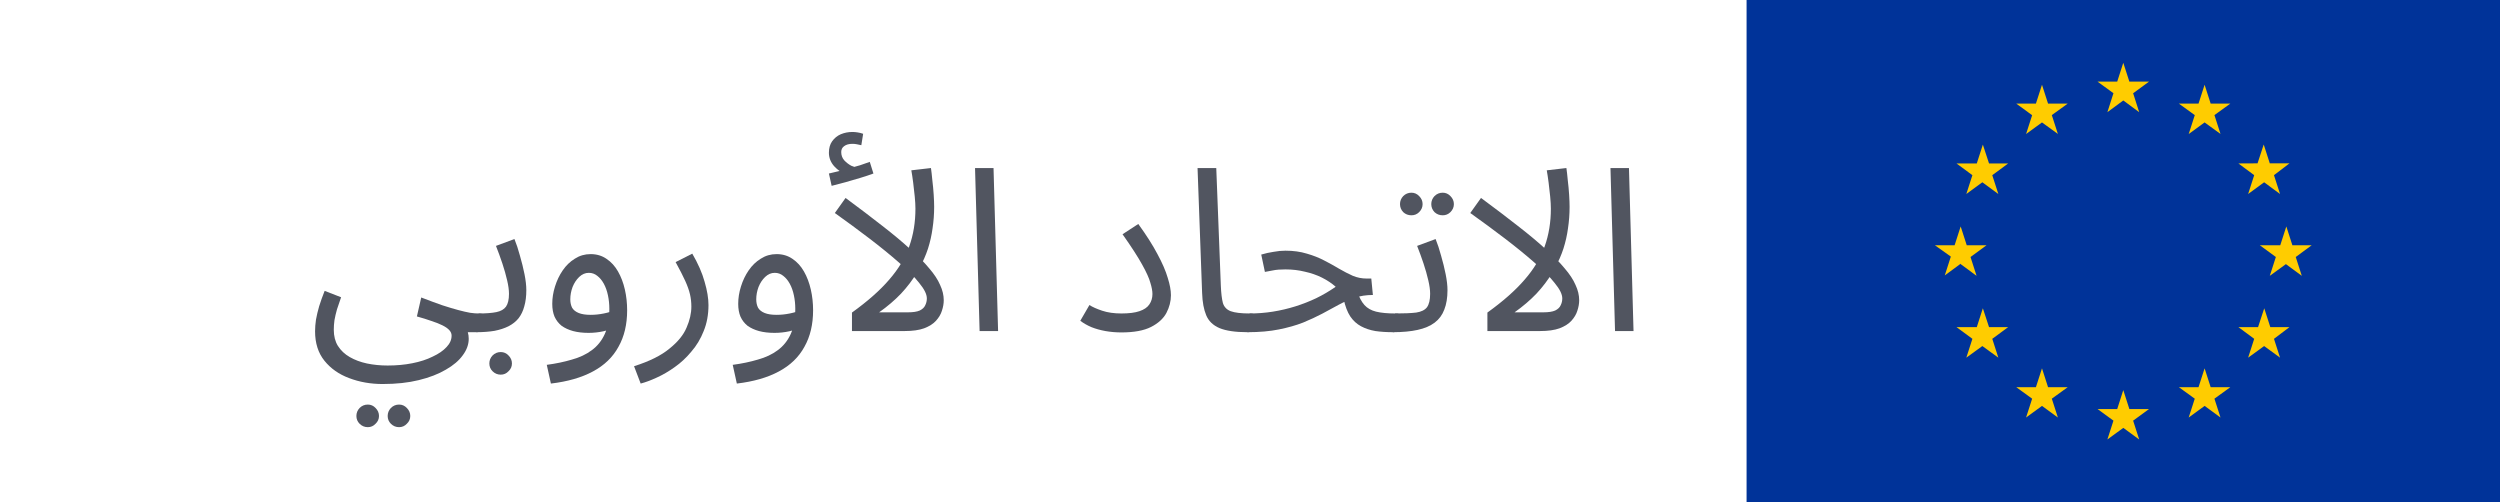 <svg
  width="219"
  height="44"
  viewBox="0 0 219 44"
  fill="none"
  xmlns="http://www.w3.org/2000/svg"
>
<path
    d="M27.6 29.02C27.6 28.7 27.627 28.36 27.68 28C27.747 27.627 27.84 27.233 27.96 26.82C28.093 26.393 28.253 25.947 28.44 25.48L29.88 26.04C29.747 26.413 29.627 26.767 29.52 27.1C29.427 27.433 29.353 27.747 29.3 28.04C29.26 28.333 29.24 28.613 29.24 28.88C29.24 29.44 29.36 29.913 29.6 30.3C29.853 30.7 30.2 31.027 30.64 31.28C31.08 31.533 31.58 31.72 32.14 31.84C32.713 31.96 33.32 32.02 33.96 32.02C34.733 32.02 35.453 31.953 36.12 31.82C36.8 31.687 37.393 31.493 37.9 31.24C38.42 31 38.827 30.72 39.12 30.4C39.413 30.093 39.56 29.76 39.56 29.4C39.56 29.227 39.493 29.067 39.36 28.92C39.227 28.773 39.027 28.633 38.76 28.5C38.493 28.367 38.173 28.24 37.8 28.12C37.427 27.987 37 27.853 36.52 27.72L36.9 26.06C37.593 26.327 38.207 26.553 38.74 26.74C39.273 26.913 39.74 27.053 40.14 27.16C40.54 27.267 40.887 27.347 41.18 27.4C41.473 27.44 41.72 27.46 41.92 27.46C42.2 27.46 42.4 27.54 42.52 27.7C42.653 27.847 42.72 28.027 42.72 28.24C42.72 28.453 42.627 28.653 42.44 28.84C42.253 29.013 42.013 29.1 41.72 29.1C41.64 29.1 41.56 29.1 41.48 29.1C41.4 29.1 41.313 29.1 41.22 29.1C41.14 29.1 41.06 29.1 40.98 29.1C41.007 29.22 41.027 29.313 41.04 29.38C41.053 29.46 41.06 29.56 41.06 29.68C41.06 30.173 40.887 30.653 40.54 31.12C40.207 31.587 39.713 32.007 39.06 32.38C38.407 32.767 37.613 33.073 36.68 33.3C35.76 33.527 34.707 33.64 33.52 33.64C32.467 33.64 31.487 33.467 30.58 33.12C29.687 32.787 28.967 32.28 28.42 31.6C27.873 30.92 27.6 30.06 27.6 29.02ZM34.96 37.42C34.68 37.42 34.44 37.32 34.24 37.12C34.053 36.933 33.96 36.707 33.96 36.44C33.96 36.173 34.053 35.94 34.24 35.74C34.44 35.54 34.68 35.44 34.96 35.44C35.227 35.44 35.453 35.54 35.64 35.74C35.84 35.94 35.94 36.173 35.94 36.44C35.94 36.707 35.84 36.933 35.64 37.12C35.453 37.32 35.227 37.42 34.96 37.42ZM32.22 37.42C31.94 37.42 31.7 37.32 31.5 37.12C31.313 36.933 31.22 36.707 31.22 36.44C31.22 36.173 31.313 35.94 31.5 35.74C31.7 35.54 31.94 35.44 32.22 35.44C32.487 35.44 32.713 35.54 32.9 35.74C33.1 35.94 33.2 36.173 33.2 36.44C33.2 36.707 33.1 36.933 32.9 37.12C32.713 37.32 32.487 37.42 32.22 37.42Z"
    fill="#515560"
  />
<path
    d="M41.727 29.1L41.926 27.46C42.58 27.46 43.1 27.42 43.486 27.34C43.873 27.26 44.153 27.1 44.327 26.86C44.5 26.607 44.587 26.233 44.587 25.74C44.587 25.407 44.533 25.013 44.426 24.56C44.32 24.093 44.18 23.6 44.007 23.08C43.833 22.56 43.647 22.047 43.447 21.54L45.066 20.94C45.24 21.367 45.4 21.853 45.547 22.4C45.706 22.947 45.84 23.487 45.947 24.02C46.053 24.553 46.106 25.02 46.106 25.42C46.106 25.953 46.047 26.427 45.926 26.84C45.82 27.24 45.653 27.587 45.426 27.88C45.2 28.16 44.907 28.393 44.547 28.58C44.2 28.753 43.793 28.887 43.327 28.98C42.86 29.06 42.327 29.1 41.727 29.1ZM43.867 32.82C43.587 32.82 43.346 32.72 43.147 32.52C42.96 32.333 42.867 32.107 42.867 31.84C42.867 31.573 42.96 31.34 43.147 31.14C43.346 30.94 43.587 30.84 43.867 30.84C44.133 30.84 44.36 30.94 44.547 31.14C44.746 31.34 44.846 31.573 44.846 31.84C44.846 32.107 44.746 32.333 44.547 32.52C44.36 32.72 44.133 32.82 43.867 32.82Z"
    fill="#515560"
  />
<path
    d="M48.258 33.6L47.898 31.96C48.698 31.853 49.431 31.7 50.098 31.5C50.778 31.313 51.358 31.04 51.838 30.68C52.331 30.32 52.711 29.847 52.978 29.26C53.244 28.673 53.378 27.94 53.378 27.06C53.378 26.647 53.338 26.253 53.258 25.88C53.178 25.493 53.058 25.153 52.898 24.86C52.738 24.567 52.544 24.333 52.318 24.16C52.104 23.987 51.858 23.9 51.578 23.9C51.271 23.9 50.991 24.02 50.738 24.26C50.498 24.487 50.304 24.78 50.158 25.14C50.024 25.5 49.958 25.86 49.958 26.22C49.958 26.5 50.011 26.747 50.118 26.96C50.238 27.16 50.431 27.313 50.698 27.42C50.964 27.527 51.311 27.58 51.738 27.58C52.124 27.58 52.511 27.54 52.898 27.46C53.298 27.38 53.638 27.273 53.918 27.14L53.998 28.54C53.678 28.767 53.298 28.927 52.858 29.02C52.431 29.113 51.998 29.16 51.558 29.16C51.051 29.16 50.598 29.107 50.198 29C49.811 28.893 49.478 28.74 49.198 28.54C48.931 28.327 48.724 28.06 48.578 27.74C48.444 27.42 48.378 27.047 48.378 26.62C48.378 26.113 48.458 25.607 48.618 25.1C48.778 24.58 49.004 24.107 49.298 23.68C49.591 23.253 49.944 22.913 50.358 22.66C50.771 22.393 51.231 22.26 51.738 22.26C52.271 22.26 52.738 22.4 53.138 22.68C53.538 22.947 53.871 23.313 54.138 23.78C54.404 24.247 54.604 24.773 54.738 25.36C54.871 25.947 54.938 26.553 54.938 27.18C54.938 28.42 54.684 29.487 54.178 30.38C53.684 31.287 52.938 32.007 51.938 32.54C50.951 33.073 49.724 33.427 48.258 33.6Z"
    fill="#515560"
  />
<path
    d="M56.123 33.6L55.543 32.08C56.89 31.653 57.923 31.14 58.643 30.54C59.376 29.953 59.876 29.34 60.143 28.7C60.423 28.06 60.563 27.447 60.563 26.86C60.563 26.487 60.523 26.127 60.443 25.78C60.363 25.433 60.223 25.04 60.023 24.6C59.823 24.16 59.543 23.613 59.183 22.96L60.643 22.22C61.15 23.087 61.51 23.907 61.723 24.68C61.95 25.453 62.063 26.133 62.063 26.72C62.063 27.56 61.923 28.32 61.643 29C61.376 29.68 61.016 30.28 60.563 30.8C60.123 31.333 59.636 31.787 59.103 32.16C58.583 32.533 58.056 32.84 57.523 33.08C57.003 33.32 56.536 33.493 56.123 33.6Z"
    fill="#515560"
  />
<path
    d="M64.547 33.6L64.187 31.96C64.987 31.853 65.72 31.7 66.387 31.5C67.067 31.313 67.647 31.04 68.127 30.68C68.62 30.32 69 29.847 69.267 29.26C69.533 28.673 69.667 27.94 69.667 27.06C69.667 26.647 69.627 26.253 69.547 25.88C69.467 25.493 69.347 25.153 69.187 24.86C69.027 24.567 68.833 24.333 68.607 24.16C68.393 23.987 68.147 23.9 67.867 23.9C67.56 23.9 67.28 24.02 67.027 24.26C66.787 24.487 66.593 24.78 66.447 25.14C66.313 25.5 66.247 25.86 66.247 26.22C66.247 26.5 66.3 26.747 66.407 26.96C66.527 27.16 66.72 27.313 66.987 27.42C67.253 27.527 67.6 27.58 68.027 27.58C68.413 27.58 68.8 27.54 69.187 27.46C69.587 27.38 69.927 27.273 70.207 27.14L70.287 28.54C69.967 28.767 69.587 28.927 69.147 29.02C68.72 29.113 68.287 29.16 67.847 29.16C67.34 29.16 66.887 29.107 66.487 29C66.1 28.893 65.767 28.74 65.487 28.54C65.22 28.327 65.013 28.06 64.867 27.74C64.733 27.42 64.667 27.047 64.667 26.62C64.667 26.113 64.747 25.607 64.907 25.1C65.067 24.58 65.293 24.107 65.587 23.68C65.88 23.253 66.233 22.913 66.647 22.66C67.06 22.393 67.52 22.26 68.027 22.26C68.56 22.26 69.027 22.4 69.427 22.68C69.827 22.947 70.16 23.313 70.427 23.78C70.693 24.247 70.893 24.773 71.027 25.36C71.16 25.947 71.227 26.553 71.227 27.18C71.227 28.42 70.973 29.487 70.467 30.38C69.973 31.287 69.227 32.007 68.227 32.54C67.24 33.073 66.013 33.427 64.547 33.6Z"
    fill="#515560"
  />
<path
    d="M80.192 18.28C80.192 17.987 80.172 17.633 80.132 17.22C80.092 16.807 80.045 16.393 79.992 15.98C79.939 15.567 79.885 15.213 79.832 14.92L81.552 14.72C81.592 14.987 81.632 15.34 81.672 15.78C81.725 16.207 81.765 16.633 81.792 17.06C81.819 17.487 81.832 17.84 81.832 18.12C81.832 18.76 81.785 19.387 81.692 20C81.612 20.6 81.479 21.193 81.292 21.78C81.105 22.353 80.859 22.913 80.552 23.46L80.312 23.9C79.939 24.527 79.479 25.133 78.932 25.72C78.385 26.293 77.745 26.84 77.012 27.36H79.532C79.985 27.36 80.332 27.307 80.572 27.2C80.812 27.08 80.972 26.927 81.052 26.74C81.145 26.553 81.192 26.353 81.192 26.14C81.192 25.78 80.972 25.333 80.532 24.8C80.105 24.253 79.512 23.653 78.752 23C77.992 22.333 77.132 21.633 76.172 20.9C75.212 20.167 74.199 19.42 73.132 18.66L74.072 17.34C75.299 18.247 76.379 19.067 77.312 19.8C78.259 20.533 79.065 21.207 79.732 21.82C80.412 22.42 80.965 22.98 81.392 23.5C81.832 24.007 82.152 24.493 82.352 24.96C82.565 25.413 82.672 25.86 82.672 26.3C82.672 26.593 82.619 26.9 82.512 27.22C82.419 27.527 82.245 27.82 81.992 28.1C81.752 28.367 81.405 28.587 80.952 28.76C80.512 28.92 79.939 29 79.232 29H74.632V27.38C76.005 26.393 77.092 25.433 77.892 24.5C78.705 23.567 79.292 22.593 79.652 21.58C80.012 20.567 80.192 19.467 80.192 18.28ZM72.852 16.28L72.612 15.2C72.959 15.12 73.239 15.053 73.452 15C73.665 14.947 73.905 14.887 74.172 14.82L74.072 15.24C73.725 15.133 73.392 14.907 73.072 14.56C72.765 14.213 72.612 13.82 72.612 13.38C72.612 12.98 72.705 12.647 72.892 12.38C73.092 12.1 73.345 11.893 73.652 11.76C73.972 11.627 74.312 11.56 74.672 11.56C74.819 11.56 74.972 11.573 75.132 11.6C75.305 11.627 75.465 11.667 75.612 11.72L75.452 12.72C75.319 12.693 75.192 12.667 75.072 12.64C74.952 12.613 74.819 12.6 74.672 12.6C74.365 12.6 74.125 12.667 73.952 12.8C73.779 12.92 73.692 13.093 73.692 13.32C73.692 13.6 73.779 13.84 73.952 14.04C74.139 14.24 74.345 14.4 74.572 14.52C74.812 14.627 75.005 14.68 75.152 14.68L74.332 14.76C74.692 14.667 75.025 14.573 75.332 14.48C75.652 14.373 75.939 14.273 76.192 14.18L76.512 15.2C76.192 15.32 75.812 15.447 75.372 15.58C74.945 15.713 74.512 15.84 74.072 15.96C73.632 16.08 73.225 16.187 72.852 16.28Z"
    fill="#515560"
  />
<path
    d="M85.813 29L85.413 14.72H87.033L87.433 29H85.813Z"
    fill="#515560"
  />
<path
    d="M94.634 28.1L95.434 26.72C95.7 26.893 96.074 27.06 96.554 27.22C97.034 27.38 97.594 27.46 98.234 27.46C98.9 27.46 99.427 27.393 99.814 27.26C100.214 27.127 100.5 26.933 100.674 26.68C100.86 26.413 100.954 26.107 100.954 25.76C100.954 25.493 100.894 25.167 100.774 24.78C100.667 24.38 100.427 23.847 100.054 23.18C99.68 22.5 99.107 21.613 98.334 20.52L99.714 19.62C100.42 20.593 100.98 21.473 101.394 22.26C101.82 23.047 102.12 23.74 102.294 24.34C102.48 24.927 102.574 25.433 102.574 25.86C102.574 26.393 102.44 26.913 102.174 27.42C101.907 27.913 101.46 28.32 100.834 28.64C100.207 28.96 99.34 29.12 98.234 29.12C97.754 29.12 97.287 29.08 96.834 29C96.394 28.92 95.987 28.807 95.614 28.66C95.24 28.5 94.914 28.313 94.634 28.1Z"
    fill="#515560"
  />
<path
    d="M109.285 29.1C108.218 29.1 107.398 28.98 106.825 28.74C106.265 28.5 105.878 28.127 105.665 27.62C105.451 27.113 105.331 26.46 105.305 25.66L104.905 14.72H106.545L106.945 25.02C106.971 25.673 107.031 26.18 107.125 26.54C107.231 26.887 107.458 27.127 107.805 27.26C108.165 27.393 108.725 27.46 109.485 27.46C109.765 27.46 109.965 27.54 110.085 27.7C110.218 27.847 110.285 28.027 110.285 28.24C110.285 28.453 110.191 28.653 110.005 28.84C109.818 29.013 109.578 29.1 109.285 29.1Z"
    fill="#515560"
  />
<path
    d="M122.025 29.1C121.465 29.1 120.952 29.067 120.485 29C120.018 28.92 119.598 28.78 119.225 28.58C118.852 28.38 118.538 28.093 118.285 27.72C118.032 27.333 117.838 26.827 117.705 26.2L118.885 25.5C119.058 26.033 119.272 26.44 119.525 26.72C119.778 27 120.118 27.193 120.545 27.3C120.985 27.407 121.545 27.46 122.225 27.46C122.505 27.46 122.705 27.54 122.825 27.7C122.958 27.847 123.025 28.027 123.025 28.24C123.025 28.453 122.932 28.653 122.745 28.84C122.558 29.013 122.318 29.1 122.025 29.1ZM109.285 29.1L109.465 27.46C110.158 27.46 110.838 27.407 111.505 27.3C112.172 27.193 112.825 27.04 113.465 26.84C114.105 26.64 114.718 26.4 115.305 26.12C115.905 25.827 116.472 25.493 117.005 25.12C116.658 24.813 116.258 24.547 115.805 24.32C115.352 24.093 114.852 23.92 114.305 23.8C113.772 23.667 113.205 23.6 112.605 23.6C112.392 23.6 112.192 23.607 112.005 23.62C111.818 23.633 111.632 23.66 111.445 23.7C111.258 23.727 111.045 23.767 110.805 23.82L110.485 22.3C110.845 22.193 111.205 22.113 111.565 22.06C111.925 21.993 112.272 21.96 112.605 21.96C113.298 21.96 113.925 22.047 114.485 22.22C115.045 22.38 115.552 22.58 116.005 22.82C116.472 23.06 116.905 23.3 117.305 23.54C117.718 23.78 118.118 23.987 118.505 24.16C118.892 24.32 119.292 24.4 119.705 24.4H120.125L120.265 25.84C119.692 25.84 119.165 25.92 118.685 26.08C118.205 26.24 117.732 26.447 117.265 26.7C116.812 26.94 116.332 27.2 115.825 27.48C115.318 27.747 114.758 28.007 114.145 28.26C113.532 28.5 112.825 28.7 112.025 28.86C111.238 29.02 110.325 29.1 109.285 29.1Z"
    fill="#515560"
  />
<path
    d="M122.02 29.1L122.22 27.46C123.006 27.46 123.62 27.433 124.06 27.38C124.5 27.313 124.813 27.16 125 26.92C125.186 26.667 125.28 26.273 125.28 25.74C125.28 25.407 125.226 25.013 125.12 24.56C125.013 24.093 124.873 23.6 124.7 23.08C124.526 22.56 124.34 22.047 124.14 21.54L125.76 20.94C125.933 21.367 126.093 21.853 126.24 22.4C126.4 22.947 126.533 23.487 126.64 24.02C126.746 24.553 126.8 25.02 126.8 25.42C126.8 26.087 126.706 26.653 126.52 27.12C126.346 27.587 126.066 27.967 125.68 28.26C125.293 28.553 124.793 28.767 124.18 28.9C123.58 29.033 122.86 29.1 122.02 29.1ZM126.38 18.86C126.1 18.86 125.86 18.767 125.66 18.58C125.473 18.38 125.38 18.147 125.38 17.88C125.38 17.613 125.473 17.38 125.66 17.18C125.86 16.98 126.1 16.88 126.38 16.88C126.646 16.88 126.873 16.98 127.06 17.18C127.26 17.38 127.36 17.613 127.36 17.88C127.36 18.147 127.26 18.38 127.06 18.58C126.873 18.767 126.646 18.86 126.38 18.86ZM123.64 18.86C123.36 18.86 123.12 18.767 122.92 18.58C122.733 18.38 122.64 18.147 122.64 17.88C122.64 17.613 122.733 17.38 122.92 17.18C123.12 16.98 123.36 16.88 123.64 16.88C123.906 16.88 124.133 16.98 124.32 17.18C124.52 17.38 124.62 17.613 124.62 17.88C124.62 18.147 124.52 18.38 124.32 18.58C124.133 18.767 123.906 18.86 123.64 18.86Z"
    fill="#515560"
  />
<path
    d="M135.856 18.28C135.856 17.987 135.836 17.633 135.796 17.22C135.756 16.807 135.709 16.393 135.656 15.98C135.603 15.567 135.549 15.213 135.496 14.92L137.216 14.72C137.256 14.987 137.296 15.34 137.336 15.78C137.389 16.207 137.429 16.633 137.456 17.06C137.483 17.487 137.496 17.84 137.496 18.12C137.496 18.76 137.449 19.387 137.356 20C137.276 20.6 137.143 21.193 136.956 21.78C136.769 22.353 136.523 22.913 136.216 23.46L135.976 23.9C135.603 24.527 135.143 25.133 134.596 25.72C134.049 26.293 133.409 26.84 132.676 27.36H135.196C135.649 27.36 135.996 27.307 136.236 27.2C136.476 27.08 136.636 26.927 136.716 26.74C136.809 26.553 136.856 26.353 136.856 26.14C136.856 25.78 136.636 25.333 136.196 24.8C135.769 24.253 135.176 23.653 134.416 23C133.656 22.333 132.796 21.633 131.836 20.9C130.876 20.167 129.863 19.42 128.796 18.66L129.736 17.34C130.963 18.247 132.043 19.067 132.976 19.8C133.923 20.533 134.729 21.207 135.396 21.82C136.076 22.42 136.629 22.98 137.056 23.5C137.496 24.007 137.816 24.493 138.016 24.96C138.229 25.413 138.336 25.86 138.336 26.3C138.336 26.593 138.283 26.9 138.176 27.22C138.083 27.527 137.909 27.82 137.656 28.1C137.416 28.367 137.069 28.587 136.616 28.76C136.176 28.92 135.603 29 134.896 29H130.296V27.38C131.669 26.393 132.756 25.433 133.556 24.5C134.369 23.567 134.956 22.593 135.316 21.58C135.676 20.567 135.856 19.467 135.856 18.28Z"
    fill="#515560"
  />
<path
    d="M141.477 29L141.077 14.72H142.697L143.097 29H141.477Z"
    fill="#515560"
  />
<rect x="153" width="66" height="44" fill="#003399" />
<path
    fill-rule="evenodd"
    clip-rule="evenodd"
    d="M183.745 7.15L185.138 8.168L184.607 9.827L186 8.8L187.393 9.827L186.862 8.168L188.255 7.15H186.532L186 5.5L185.468 7.15H183.745ZM187.393 38.499L186.862 36.849L188.255 35.832H186.532L186 34.173L185.468 35.832H183.745L185.138 36.849L184.607 38.499L186 37.482L187.393 38.499ZM171.755 23.1L170.362 24.127L170.893 22.477L169.5 21.487H171.223L171.755 19.837L172.287 21.487H174.019L172.617 22.514L173.148 24.164L171.755 23.137V23.1ZM180.271 11.733L179.739 10.083L181.133 9.075H179.409L178.878 7.425L178.346 9.075H176.623L178.016 10.092L177.484 11.742L178.878 10.725L180.271 11.733ZM173.167 14.318L173.698 12.668L174.239 14.318H175.917L174.523 15.345L175.055 16.995L173.653 15.968L172.25 16.995L172.782 15.345L171.388 14.318H173.167ZM173.167 28.655H171.407H171.388L172.782 29.681L172.25 31.332L173.653 30.314L175.055 31.332L174.523 29.681L175.917 28.655H174.239L173.698 27.005L173.167 28.655ZM178.016 34.925L176.623 33.917H178.346L178.878 32.267L179.409 33.917H181.133L179.739 34.925L180.271 36.575L178.878 35.557L177.484 36.575L178.016 34.925ZM201.638 24.164L201.107 22.514L202.5 21.487H200.813L200.282 19.837L199.75 21.487H197.963L199.365 22.514L198.833 24.164L200.245 23.137L201.638 24.164ZM192.261 10.083L190.868 9.075H192.591L193.123 7.425L193.654 9.075H195.378L193.984 10.083L194.516 11.733L193.123 10.725L191.729 11.742L192.261 10.092V10.083ZM198.302 12.659L197.761 14.309L196.083 14.318L197.468 15.345L196.936 16.995L198.338 15.968L199.732 16.995L199.2 15.345L200.557 14.309H198.833L198.302 12.659ZM198.879 28.655H200.557L199.2 29.681L199.732 31.332L198.338 30.314L196.936 31.332L197.468 29.681L196.083 28.655H197.807L198.348 27.005L198.879 28.655ZM193.984 34.925L195.378 33.917H193.654L193.123 32.267L192.591 33.917H190.868L192.261 34.925L191.729 36.575L193.123 35.557L194.516 36.575L193.984 34.925Z"
    fill="#FFCC00"
  />
</svg>
